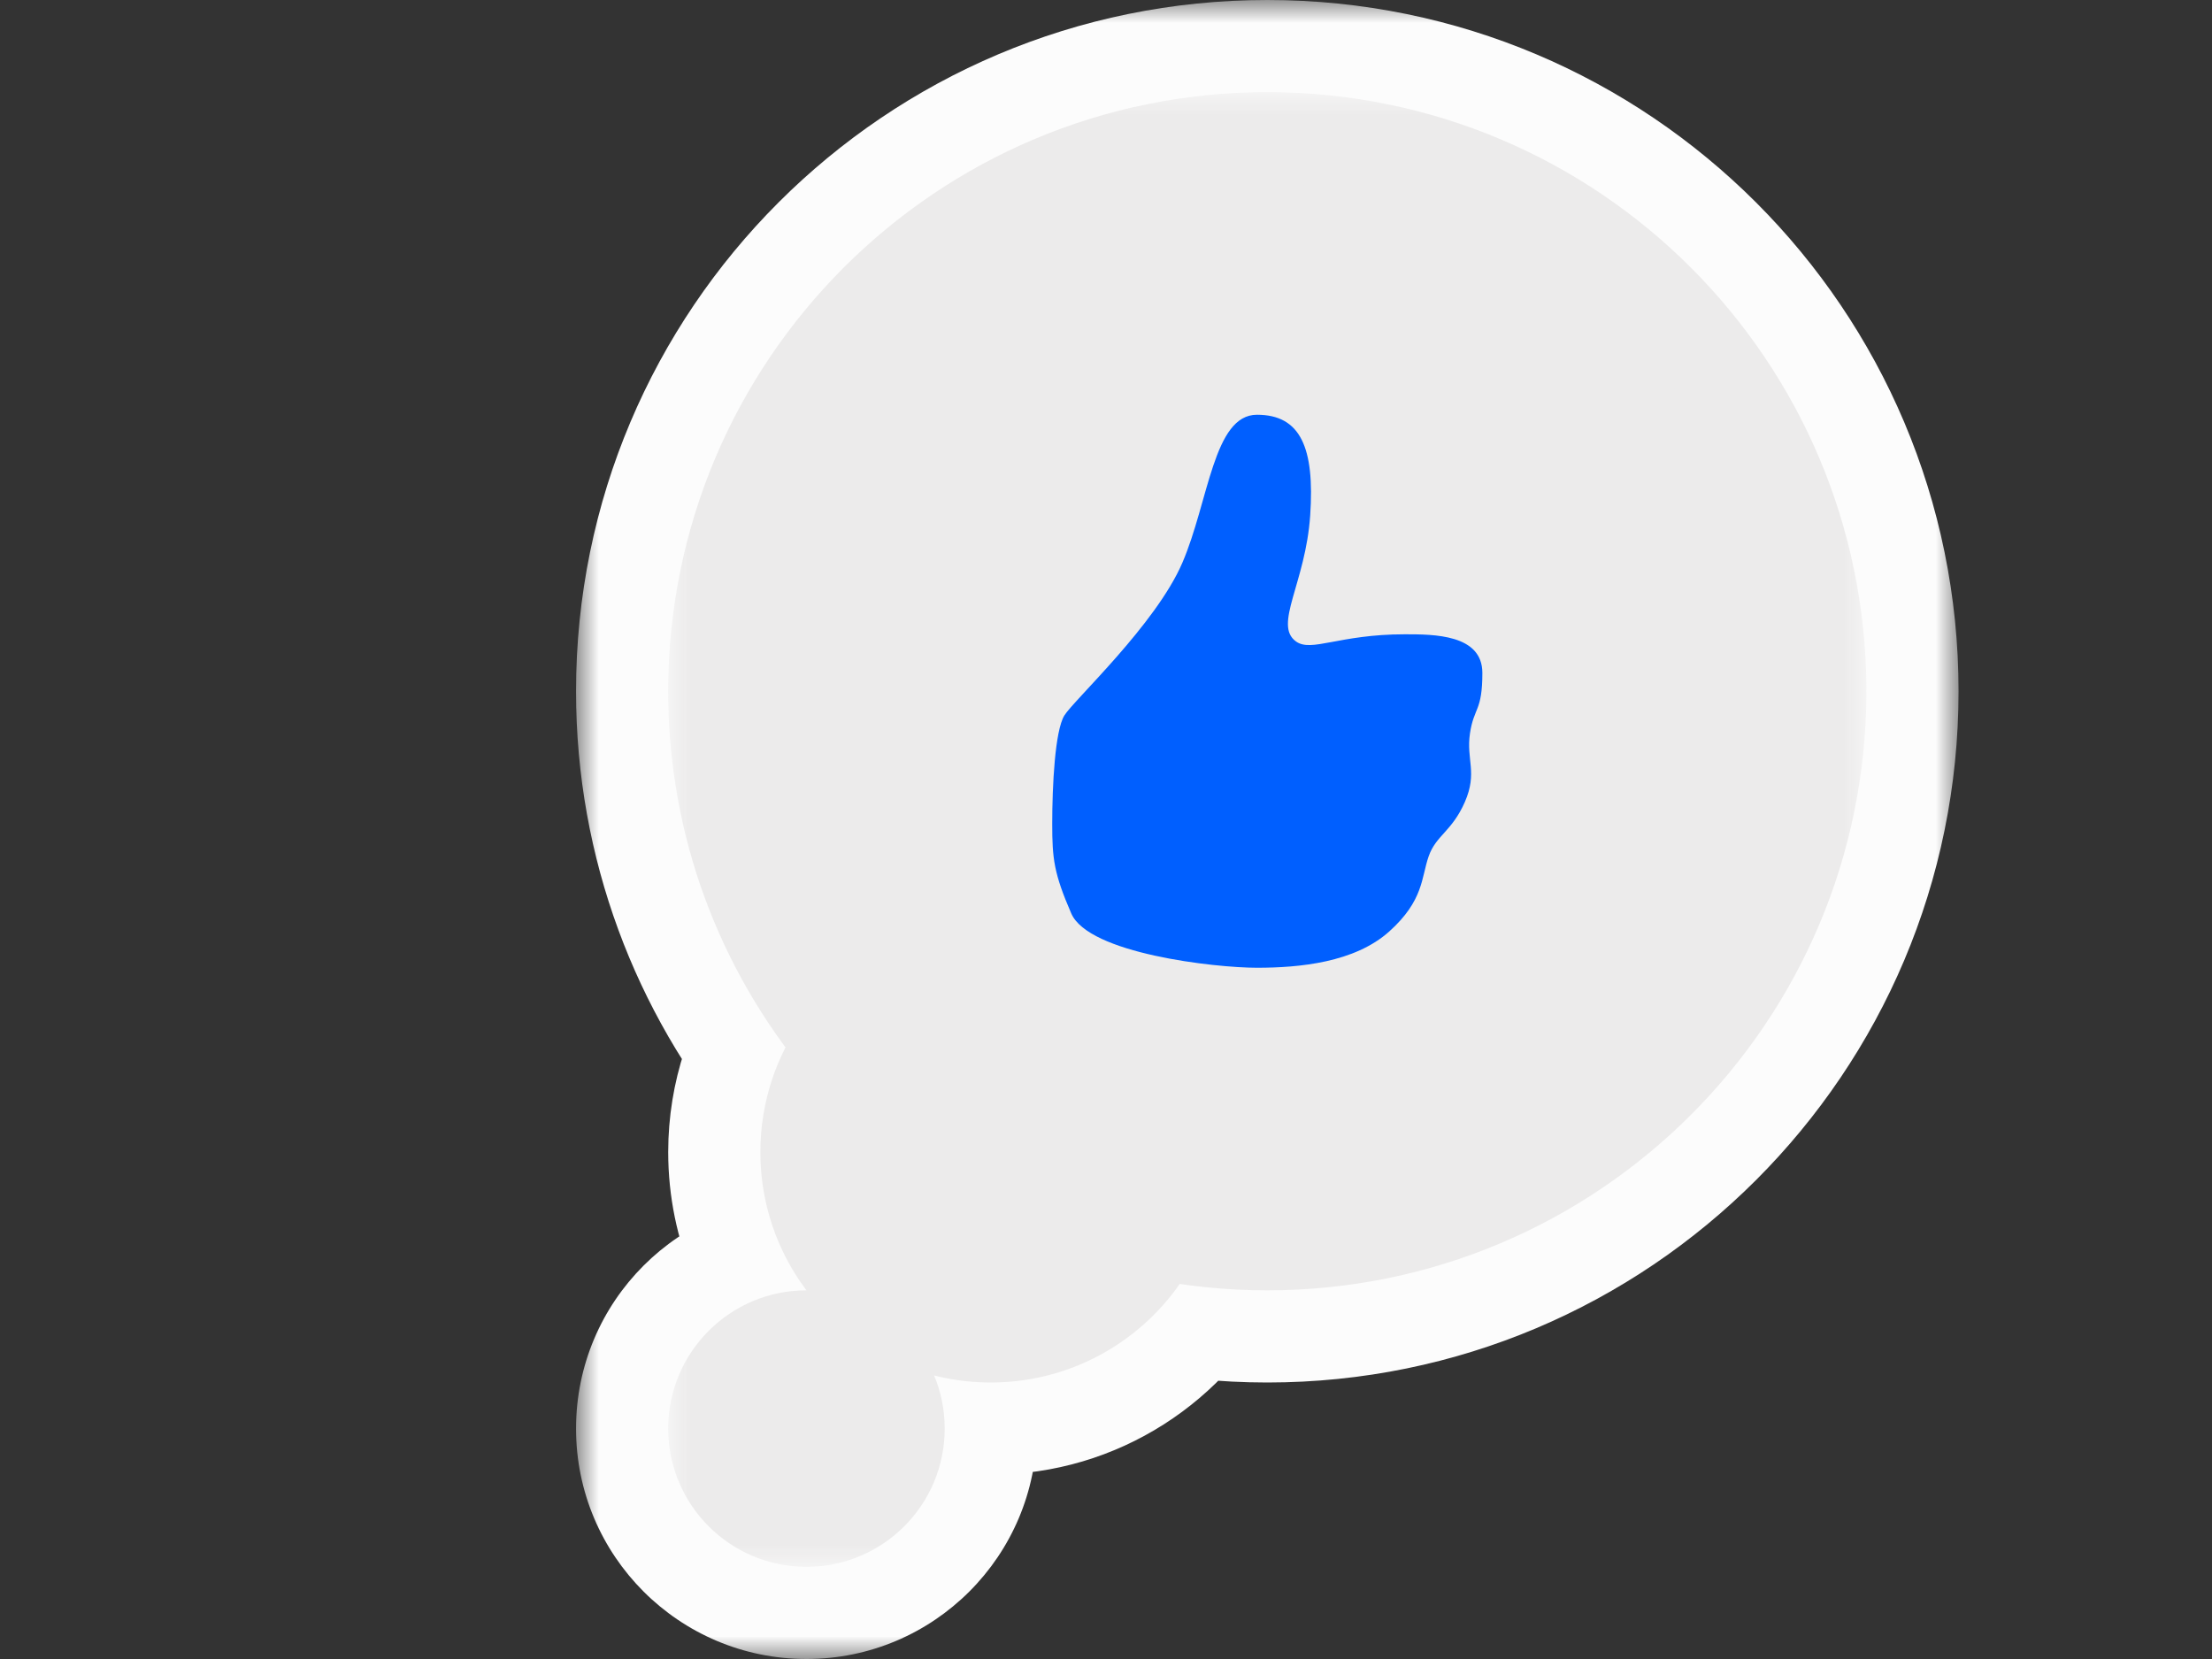 <svg width="48" height="36" viewBox="0 0 48 36" fill="none" xmlns="http://www.w3.org/2000/svg">
<rect x="0" y="0" width="48" height="36" fill="#333333" stroke="none"/>
<mask id="path-1-outside-1" maskUnits="userSpaceOnUse" x="12.5" y="0" width="30" height="36" fill="black">
<rect fill="white" x="12.5" width="30" height="36"/>
<path fill-rule="evenodd" clip-rule="evenodd" d="M27.5 27C26.676 27 25.871 26.917 25.094 26.759C24.443 28.086 23.078 29 21.5 29C19.291 29 17.5 27.209 17.5 25C17.5 24.124 17.781 23.314 18.259 22.655C16.536 20.578 15.5 17.91 15.5 15C15.5 8.373 20.873 3 27.5 3C34.127 3 39.5 8.373 39.5 15C39.5 21.627 34.127 27 27.5 27ZM15.5 31C15.5 32.105 16.395 33 17.5 33C18.605 33 19.5 32.105 19.5 31C19.5 29.895 18.605 29 17.5 29C16.395 29 15.5 29.895 15.5 31Z"/>
</mask>
<path fill-rule="evenodd" clip-rule="evenodd" d="M27.5 27C26.676 27 25.871 26.917 25.094 26.759C24.443 28.086 23.078 29 21.5 29C19.291 29 17.5 27.209 17.5 25C17.5 24.124 17.781 23.314 18.259 22.655C16.536 20.578 15.5 17.91 15.5 15C15.5 8.373 20.873 3 27.5 3C34.127 3 39.5 8.373 39.5 15C39.5 21.627 34.127 27 27.5 27ZM15.5 31C15.5 32.105 16.395 33 17.5 33C18.605 33 19.5 32.105 19.5 31C19.5 29.895 18.605 29 17.5 29C16.395 29 15.5 29.895 15.5 31Z" fill="white"/>
<path d="M25.094 26.759L22.4 25.438L23.421 23.357L25.692 23.819L25.094 26.759ZM18.259 22.655L20.568 20.74L22.053 22.532L20.688 24.416L18.259 22.655ZM25.692 23.819C26.274 23.937 26.878 24 27.5 24V30C26.474 30 25.468 29.896 24.495 29.698L25.692 23.819ZM21.5 26C21.89 26 22.234 25.777 22.4 25.438L27.787 28.079C26.652 30.395 24.266 32 21.5 32V26ZM20.5 25C20.5 25.552 20.948 26 21.5 26V32C17.634 32 14.5 28.866 14.5 25H20.5ZM20.688 24.416C20.569 24.58 20.5 24.777 20.5 25H14.5C14.5 23.471 14.994 22.049 15.829 20.895L20.688 24.416ZM18.5 15C18.5 17.185 19.275 19.181 20.568 20.74L15.95 24.571C13.797 21.975 12.5 18.635 12.5 15H18.5ZM27.5 6C22.529 6 18.5 10.029 18.5 15H12.5C12.5 6.716 19.216 0 27.5 0V6ZM36.5 15C36.5 10.029 32.471 6 27.5 6V0C35.784 0 42.5 6.716 42.5 15H36.5ZM27.5 24C32.471 24 36.5 19.971 36.5 15H42.5C42.5 23.284 35.784 30 27.5 30V24ZM17.5 36C14.739 36 12.5 33.761 12.5 31H18.5C18.5 30.448 18.052 30 17.5 30V36ZM22.5 31C22.5 33.761 20.261 36 17.5 36V30C16.948 30 16.5 30.448 16.5 31H22.5ZM17.5 26C20.261 26 22.5 28.239 22.5 31H16.5C16.5 31.552 16.948 32 17.5 32V26ZM12.5 31C12.5 28.239 14.739 26 17.5 26V32C18.052 32 18.5 31.552 18.5 31H12.5Z" fill="#FCFCFC" mask="url(#path-1-outside-1)"/>
<mask id="path-3-outside-2" maskUnits="userSpaceOnUse" x="14.5" y="2" width="26" height="32" fill="black">
<rect fill="white" x="14.5" y="2" width="26" height="32"/>
<path fill-rule="evenodd" clip-rule="evenodd" d="M27.5 27C26.676 27 25.871 26.917 25.094 26.759C24.443 28.086 23.078 29 21.5 29C19.291 29 17.5 27.209 17.5 25C17.5 24.124 17.781 23.314 18.259 22.655C16.536 20.578 15.5 17.91 15.5 15C15.5 8.373 20.873 3 27.5 3C34.127 3 39.5 8.373 39.5 15C39.5 21.627 34.127 27 27.5 27ZM15.5 31C15.5 32.105 16.395 33 17.5 33C18.605 33 19.5 32.105 19.5 31C19.5 29.895 18.605 29 17.5 29C16.395 29 15.5 29.895 15.5 31Z"/>
</mask>
<path fill-rule="evenodd" clip-rule="evenodd" d="M27.5 27C26.676 27 25.871 26.917 25.094 26.759C24.443 28.086 23.078 29 21.5 29C19.291 29 17.5 27.209 17.5 25C17.5 24.124 17.781 23.314 18.259 22.655C16.536 20.578 15.5 17.91 15.5 15C15.5 8.373 20.873 3 27.5 3C34.127 3 39.5 8.373 39.5 15C39.5 21.627 34.127 27 27.5 27ZM15.5 31C15.5 32.105 16.395 33 17.5 33C18.605 33 19.5 32.105 19.5 31C19.5 29.895 18.605 29 17.5 29C16.395 29 15.5 29.895 15.5 31Z" fill="#ECEBEB"/>
<path d="M25.094 26.759L24.196 26.318L24.536 25.625L25.293 25.779L25.094 26.759ZM18.259 22.655L19.029 22.017L19.524 22.614L19.069 23.242L18.259 22.655ZM25.293 25.779C26.005 25.924 26.743 26 27.5 26V28C26.608 28 25.737 27.91 24.894 27.739L25.293 25.779ZM21.5 28C22.682 28 23.706 27.316 24.196 26.318L25.991 27.199C25.179 28.856 23.474 30 21.5 30V28ZM18.5 25C18.5 26.657 19.843 28 21.5 28V30C18.739 30 16.5 27.761 16.5 25H18.5ZM19.069 23.242C18.711 23.736 18.5 24.342 18.5 25H16.5C16.5 23.907 16.852 22.892 17.449 22.069L19.069 23.242ZM16.5 15C16.5 17.668 17.449 20.112 19.029 22.017L17.489 23.294C15.623 21.044 14.5 18.152 14.5 15H16.5ZM27.5 4C21.425 4 16.5 8.925 16.5 15H14.5C14.5 7.82 20.32 2 27.5 2V4ZM38.5 15C38.5 8.925 33.575 4 27.5 4V2C34.68 2 40.5 7.82 40.5 15H38.5ZM27.5 26C33.575 26 38.5 21.075 38.5 15H40.5C40.5 22.18 34.68 28 27.5 28V26ZM17.5 34C15.843 34 14.5 32.657 14.5 31H16.5C16.5 31.552 16.948 32 17.5 32V34ZM20.5 31C20.5 32.657 19.157 34 17.5 34V32C18.052 32 18.5 31.552 18.5 31H20.5ZM17.5 28C19.157 28 20.5 29.343 20.5 31H18.5C18.5 30.448 18.052 30 17.5 30V28ZM14.5 31C14.5 29.343 15.843 28 17.5 28V30C16.948 30 16.5 30.448 16.5 31H14.5Z" fill="#ECEBEB" mask="url(#path-3-outside-2)"/>
<path fill-rule="evenodd" clip-rule="evenodd" d="M22.833 17.879C22.833 17.051 22.892 15.858 23.096 15.526C23.3 15.194 25.08 13.552 25.656 12.214C26.232 10.876 26.331 9 27.276 9C28.222 9 28.531 9.715 28.431 11.185C28.331 12.654 27.628 13.561 28.122 13.919C28.458 14.162 29.05 13.764 30.486 13.764C31.112 13.764 32.167 13.764 32.167 14.603C32.167 15.442 31.982 15.346 31.898 15.915C31.813 16.485 32.067 16.761 31.787 17.403C31.506 18.045 31.161 18.124 31.001 18.584C30.84 19.044 30.896 19.539 30.146 20.213C29.395 20.887 28.197 21 27.276 21C26.356 21 23.622 20.692 23.246 19.821C22.869 18.951 22.833 18.633 22.833 17.879Z" fill="#005FFF"/>
</svg>
